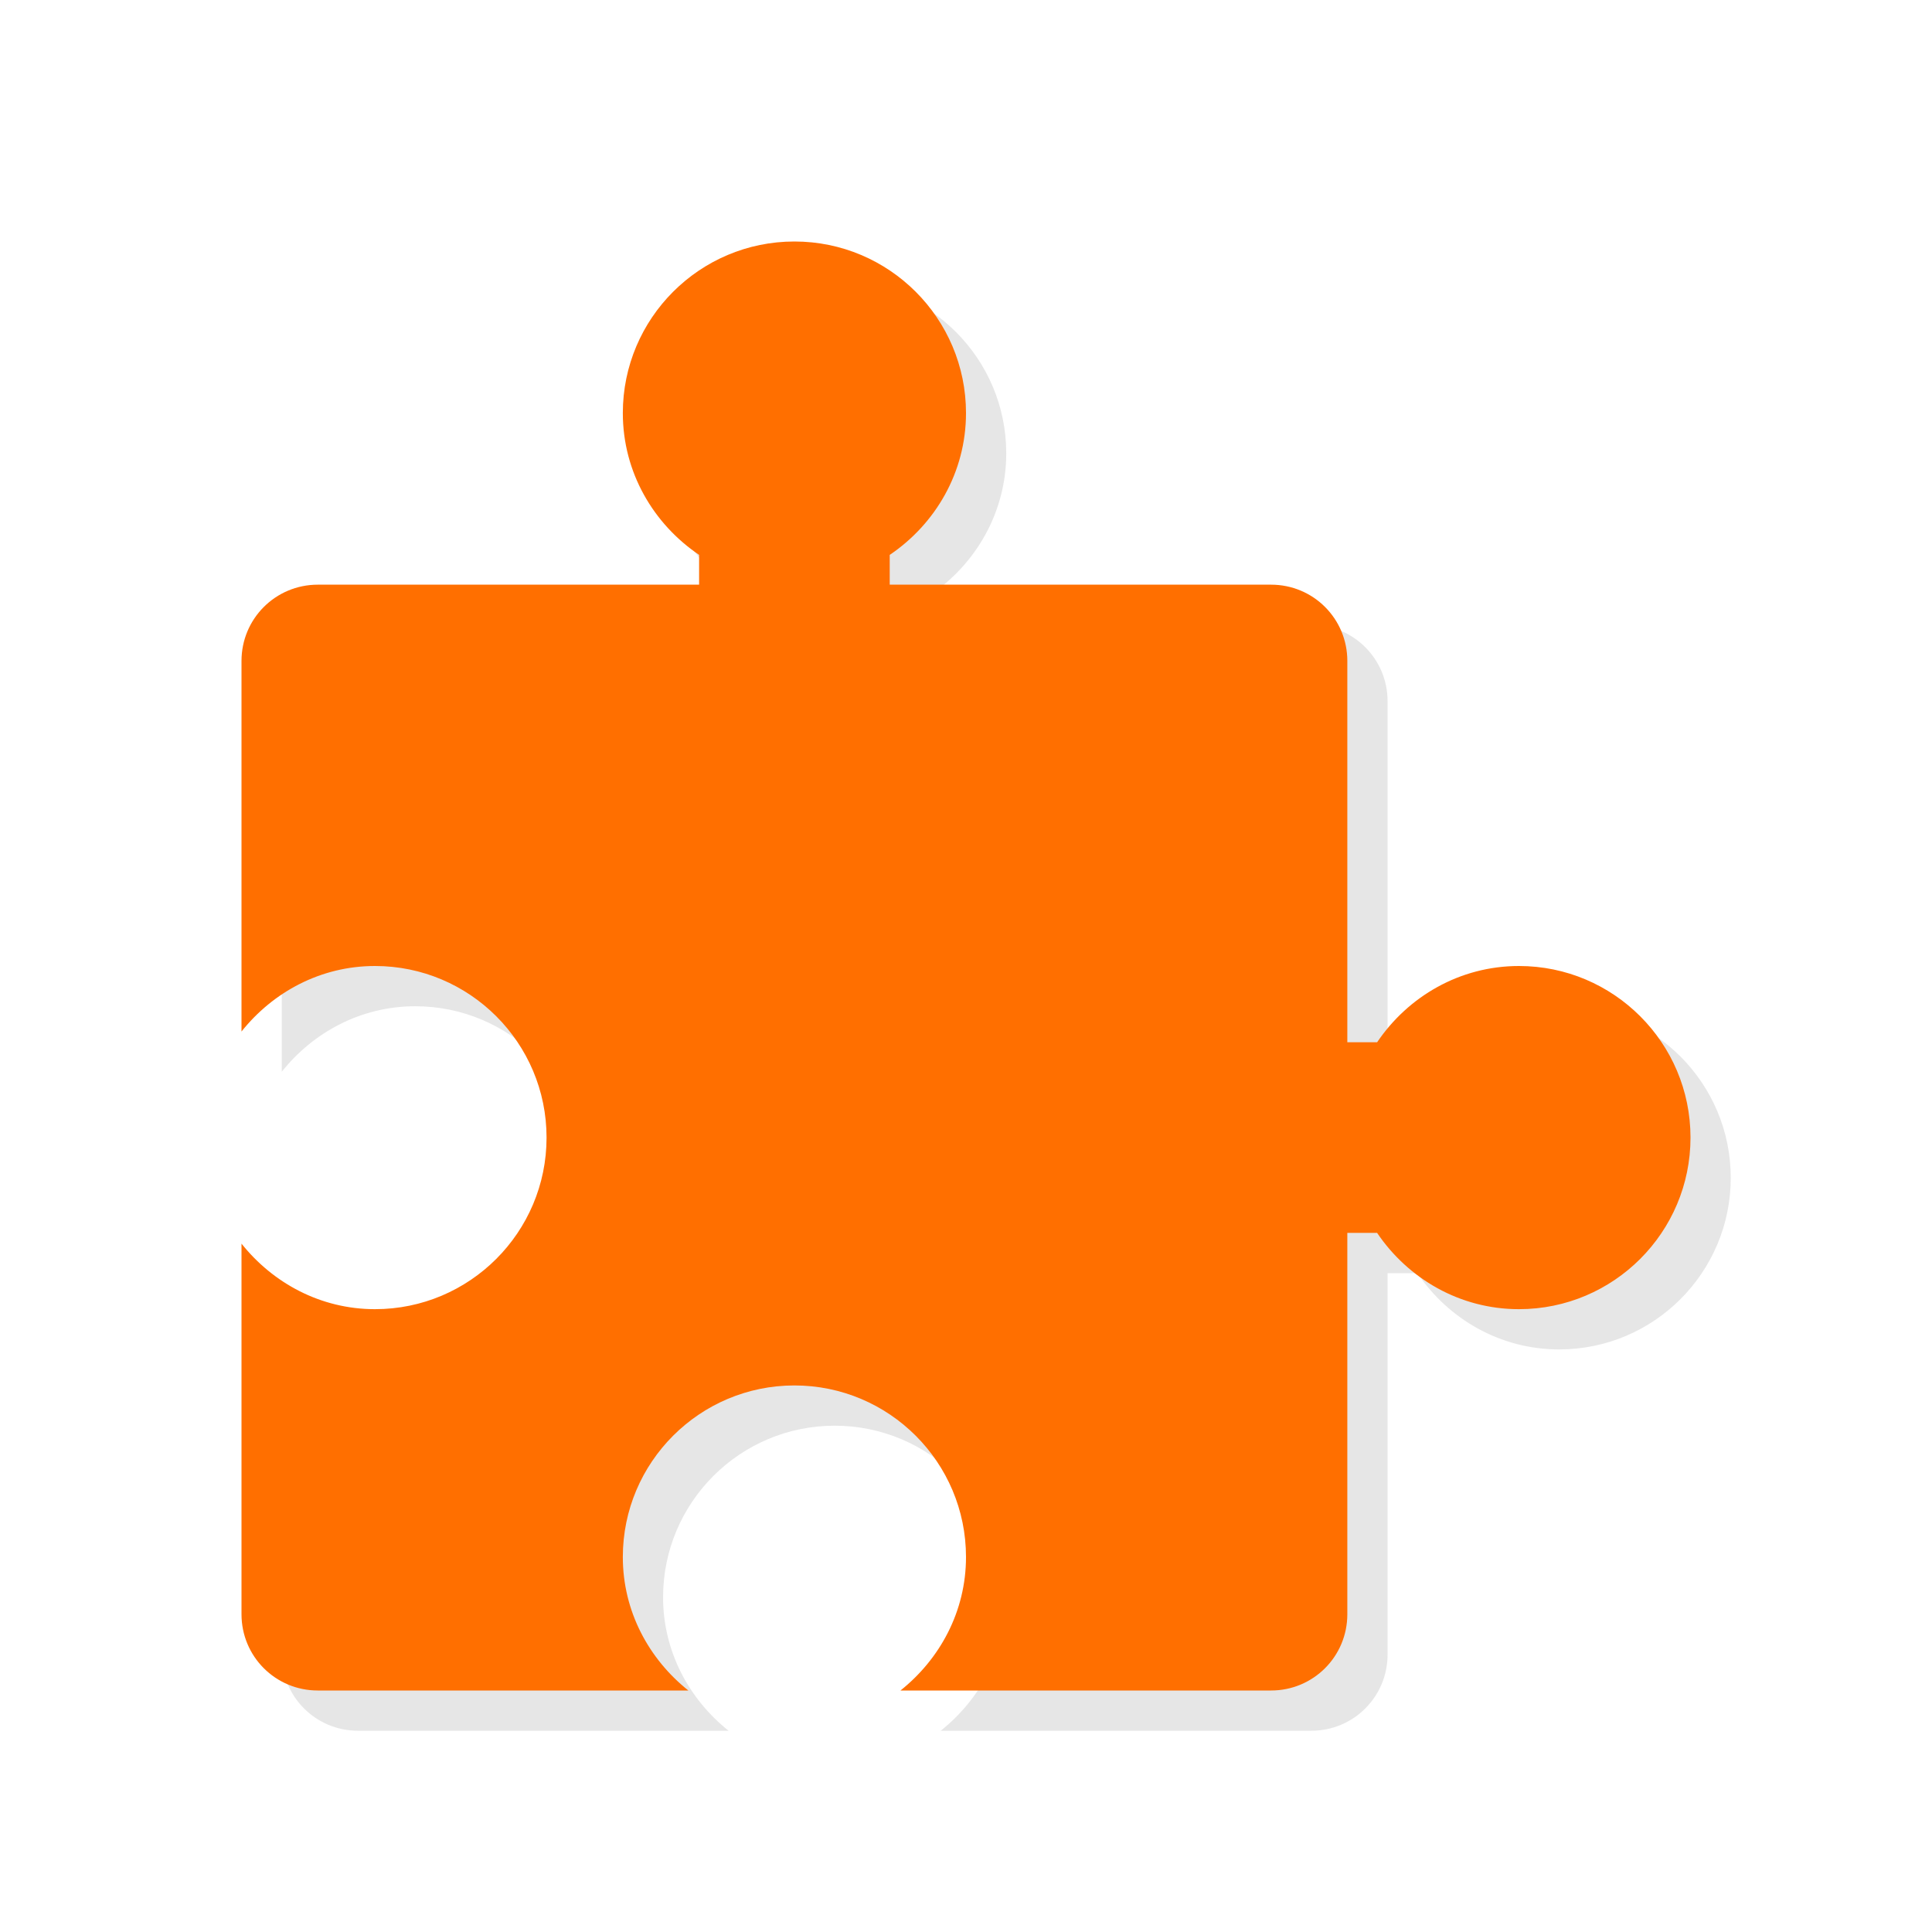 <?xml version="1.0" encoding="UTF-8" standalone="no"?>
<!-- Created with Inkscape (http://www.inkscape.org/) -->

<svg
   xmlns:dc="http://purl.org/dc/elements/1.1/"
   xmlns:cc="http://creativecommons.org/ns#"
   xmlns:rdf="http://www.w3.org/1999/02/22-rdf-syntax-ns#"
   xmlns:svg="http://www.w3.org/2000/svg"
   xmlns="http://www.w3.org/2000/svg"
   xmlns:xlink="http://www.w3.org/1999/xlink"
   xmlns:sodipodi="http://sodipodi.sourceforge.net/DTD/sodipodi-0.dtd"
   xmlns:inkscape="http://www.inkscape.org/namespaces/inkscape"
   width="48"
   height="48"
   id="svg2"
   version="1.1"
   inkscape:version="0.48.4 r9939"
   sodipodi:docname="applications-puzzles.svg">
  <defs
     id="defs4">
    <linearGradient
       gradientTransform="matrix(1.143,0,0,1.143,-6.857,949.505)"
       y2="36"
       x2="6"
       y1="66"
       x1="24"
       spreadMethod="repeat"
       gradientUnits="userSpaceOnUse"
       id="linearGradient3772"
       xlink:href="#linearGradient3754"
       inkscape:collect="always" />
    <linearGradient
       gradientTransform="matrix(1.143,0,0,1.143,-6.857,949.505)"
       y2="48"
       x2="6"
       y1="66"
       x1="24"
       spreadMethod="repeat"
       gradientUnits="userSpaceOnUse"
       id="linearGradient3768"
       xlink:href="#linearGradient3754"
       inkscape:collect="always" />
    <linearGradient
       gradientTransform="matrix(1.143,0,0,1.143,-6.857,949.505)"
       y2="48"
       x2="36"
       y1="66"
       x1="24"
       spreadMethod="repeat"
       gradientUnits="userSpaceOnUse"
       id="linearGradient3764-8"
       xlink:href="#linearGradient3754"
       inkscape:collect="always" />
    <linearGradient
       gradientTransform="matrix(1.143,0,0,1.143,-6.857,949.505)"
       spreadMethod="repeat"
       gradientUnits="userSpaceOnUse"
       y2="30"
       x2="60"
       y1="60"
       x1="30"
       id="linearGradient3760"
       xlink:href="#linearGradient3754"
       inkscape:collect="always" />
    <linearGradient
       id="linearGradient3754">
      <stop
         id="stop3756"
         offset="0"
         style="stop-color:#66003d;stop-opacity:1;" />
      <stop
         id="stop3758"
         offset="1"
         style="stop-color:#ff0089;stop-opacity:1;" />
    </linearGradient>
    <linearGradient
       inkscape:collect="always"
       xlink:href="#linearGradient3754"
       id="linearGradient3036"
       gradientUnits="userSpaceOnUse"
       gradientTransform="matrix(0.5,0,0,0.5,69,977.362)"
       spreadMethod="repeat"
       x1="24"
       y1="66"
       x2="6"
       y2="36" />
    <linearGradient
       inkscape:collect="always"
       xlink:href="#linearGradient3754"
       id="linearGradient3042"
       gradientUnits="userSpaceOnUse"
       gradientTransform="matrix(0.5,0,0,0.5,57,1007.362)"
       spreadMethod="repeat"
       x1="24"
       y1="66"
       x2="6"
       y2="48" />
    <linearGradient
       inkscape:collect="always"
       xlink:href="#linearGradient3754"
       id="linearGradient3045"
       gradientUnits="userSpaceOnUse"
       gradientTransform="matrix(0.5,0,0,0.5,57,1007.362)"
       spreadMethod="repeat"
       x1="24"
       y1="66"
       x2="36"
       y2="48" />
    <linearGradient
       inkscape:collect="always"
       xlink:href="#linearGradient3754"
       id="linearGradient3048"
       gradientUnits="userSpaceOnUse"
       gradientTransform="matrix(0.5,0,0,0.5,57,1007.362)"
       spreadMethod="repeat"
       x1="30"
       y1="60"
       x2="60"
       y2="30" />
  </defs>
  <sodipodi:namedview
     id="base"
     pagecolor="#ffffff"
     bordercolor="#666666"
     borderopacity="1.0"
     inkscape:pageopacity="0.0"
     inkscape:pageshadow="2"
     inkscape:zoom="8.1906533"
     inkscape:cx="27.049845"
     inkscape:cy="24.126867"
     inkscape:document-units="px"
     inkscape:current-layer="layer1"
     showgrid="true"
     inkscape:snap-bbox="true"
     inkscape:window-width="1301"
     inkscape:window-height="744"
     inkscape:window-x="65"
     inkscape:window-y="24"
     inkscape:window-maximized="1"
     inkscape:object-nodes="false"
     inkscape:snap-nodes="true"
     showguides="true"
     inkscape:guide-bbox="true">
    <inkscape:grid
       type="xygrid"
       id="grid3005"
       empspacing="6"
       visible="true"
       enabled="true"
       snapvisiblegridlinesonly="true" />
    <sodipodi:guide
       orientation="0,1"
       position="18,42"
       id="guide2989" />
    <sodipodi:guide
       orientation="0,1"
       position="17,6"
       id="guide2991" />
    <sodipodi:guide
       orientation="1,0"
       position="3,38"
       id="guide2993" />
    <sodipodi:guide
       orientation="1,0"
       position="45,33"
       id="guide2995" />
  </sodipodi:namedview>
  <g
     inkscape:label="Layer 1"
     inkscape:groupmode="layer"
     id="layer1"
     transform="translate(0,-1004.362)">
    <path
       d="m 20.737,1011.362 c -2.353,0 -4.263,1.91 -4.263,4.263 0,1.471 0.761,2.756 1.895,3.523 l 0,0.74 -9.474,0 C 7.845,1019.889 7,1020.734 7,1021.783 l 0,9.207 c 0.781,-0.98 1.966,-1.628 3.316,-1.628 2.353,0 4.263,1.91 4.263,4.263 0,2.353 -1.91,4.263 -4.263,4.263 -1.35,0 -2.534,-0.648 -3.316,-1.628 l 0,9.207 c 0,1.05 0.845,1.895 1.895,1.895 l 9.207,0 c -0.98,-0.781 -1.628,-1.966 -1.628,-3.316 0,-2.353 1.91,-4.263 4.263,-4.263 2.353,0 4.263,1.91 4.263,4.263 0,1.35 -0.648,2.535 -1.628,3.316 l 9.207,0 c 1.05,0 1.895,-0.845 1.895,-1.895 l 0,-9.474 0.74,0 c 0.766,1.134 2.052,1.895 3.523,1.895 2.353,0 4.263,-1.91 4.263,-4.263 0,-2.353 -1.91,-4.263 -4.263,-4.263 -1.471,0 -2.757,0.761 -3.523,1.895 l -0.74,0 0,-9.474 c 0,-1.05 -0.845,-1.895 -1.895,-1.895 l -9.474,0 0,-0.74 c 1.134,-0.766 1.895,-2.052 1.895,-3.523 0,-2.353 -1.91,-4.263 -4.263,-4.263 z"
       id="path3821"
       style="fill:#000000;fill-opacity:1;stroke:none;opacity:0.1"
       inkscape:connector-curvature="0" />
    <g
       id="g3020"
       transform="translate(-53.998,997.362)" />
    <path
       inkscape:connector-curvature="0"
       style="fill:#ff6f00;fill-opacity:1;stroke:none"
       id="rect3558"
       d="m 19.737,1010.362 c -2.353,0 -4.263,1.91 -4.263,4.263 0,1.471 0.761,2.756 1.895,3.523 l 0,0.74 -9.474,0 C 6.845,1018.889 6,1019.734 6,1020.783 l 0,9.207 c 0.781,-0.98 1.966,-1.628 3.316,-1.628 2.353,0 4.263,1.91 4.263,4.263 0,2.353 -1.91,4.263 -4.263,4.263 -1.35,0 -2.534,-0.648 -3.316,-1.628 l 0,9.207 c 0,1.05 0.845,1.895 1.895,1.895 l 9.207,0 c -0.98,-0.781 -1.628,-1.966 -1.628,-3.316 0,-2.353 1.91,-4.263 4.263,-4.263 2.353,0 4.263,1.91 4.263,4.263 0,1.35 -0.648,2.535 -1.628,3.316 l 9.207,0 c 1.05,0 1.895,-0.845 1.895,-1.895 l 0,-9.474 0.74,0 c 0.766,1.134 2.052,1.895 3.523,1.895 2.353,0 4.263,-1.91 4.263,-4.263 0,-2.353 -1.91,-4.263 -4.263,-4.263 -1.471,0 -2.757,0.761 -3.523,1.895 l -0.74,0 0,-9.474 c 0,-1.05 -0.845,-1.895 -1.895,-1.895 l -9.474,0 0,-0.74 c 1.134,-0.766 1.895,-2.052 1.895,-3.523 0,-2.353 -1.91,-4.263 -4.263,-4.263 z" />
  </g>
</svg>
